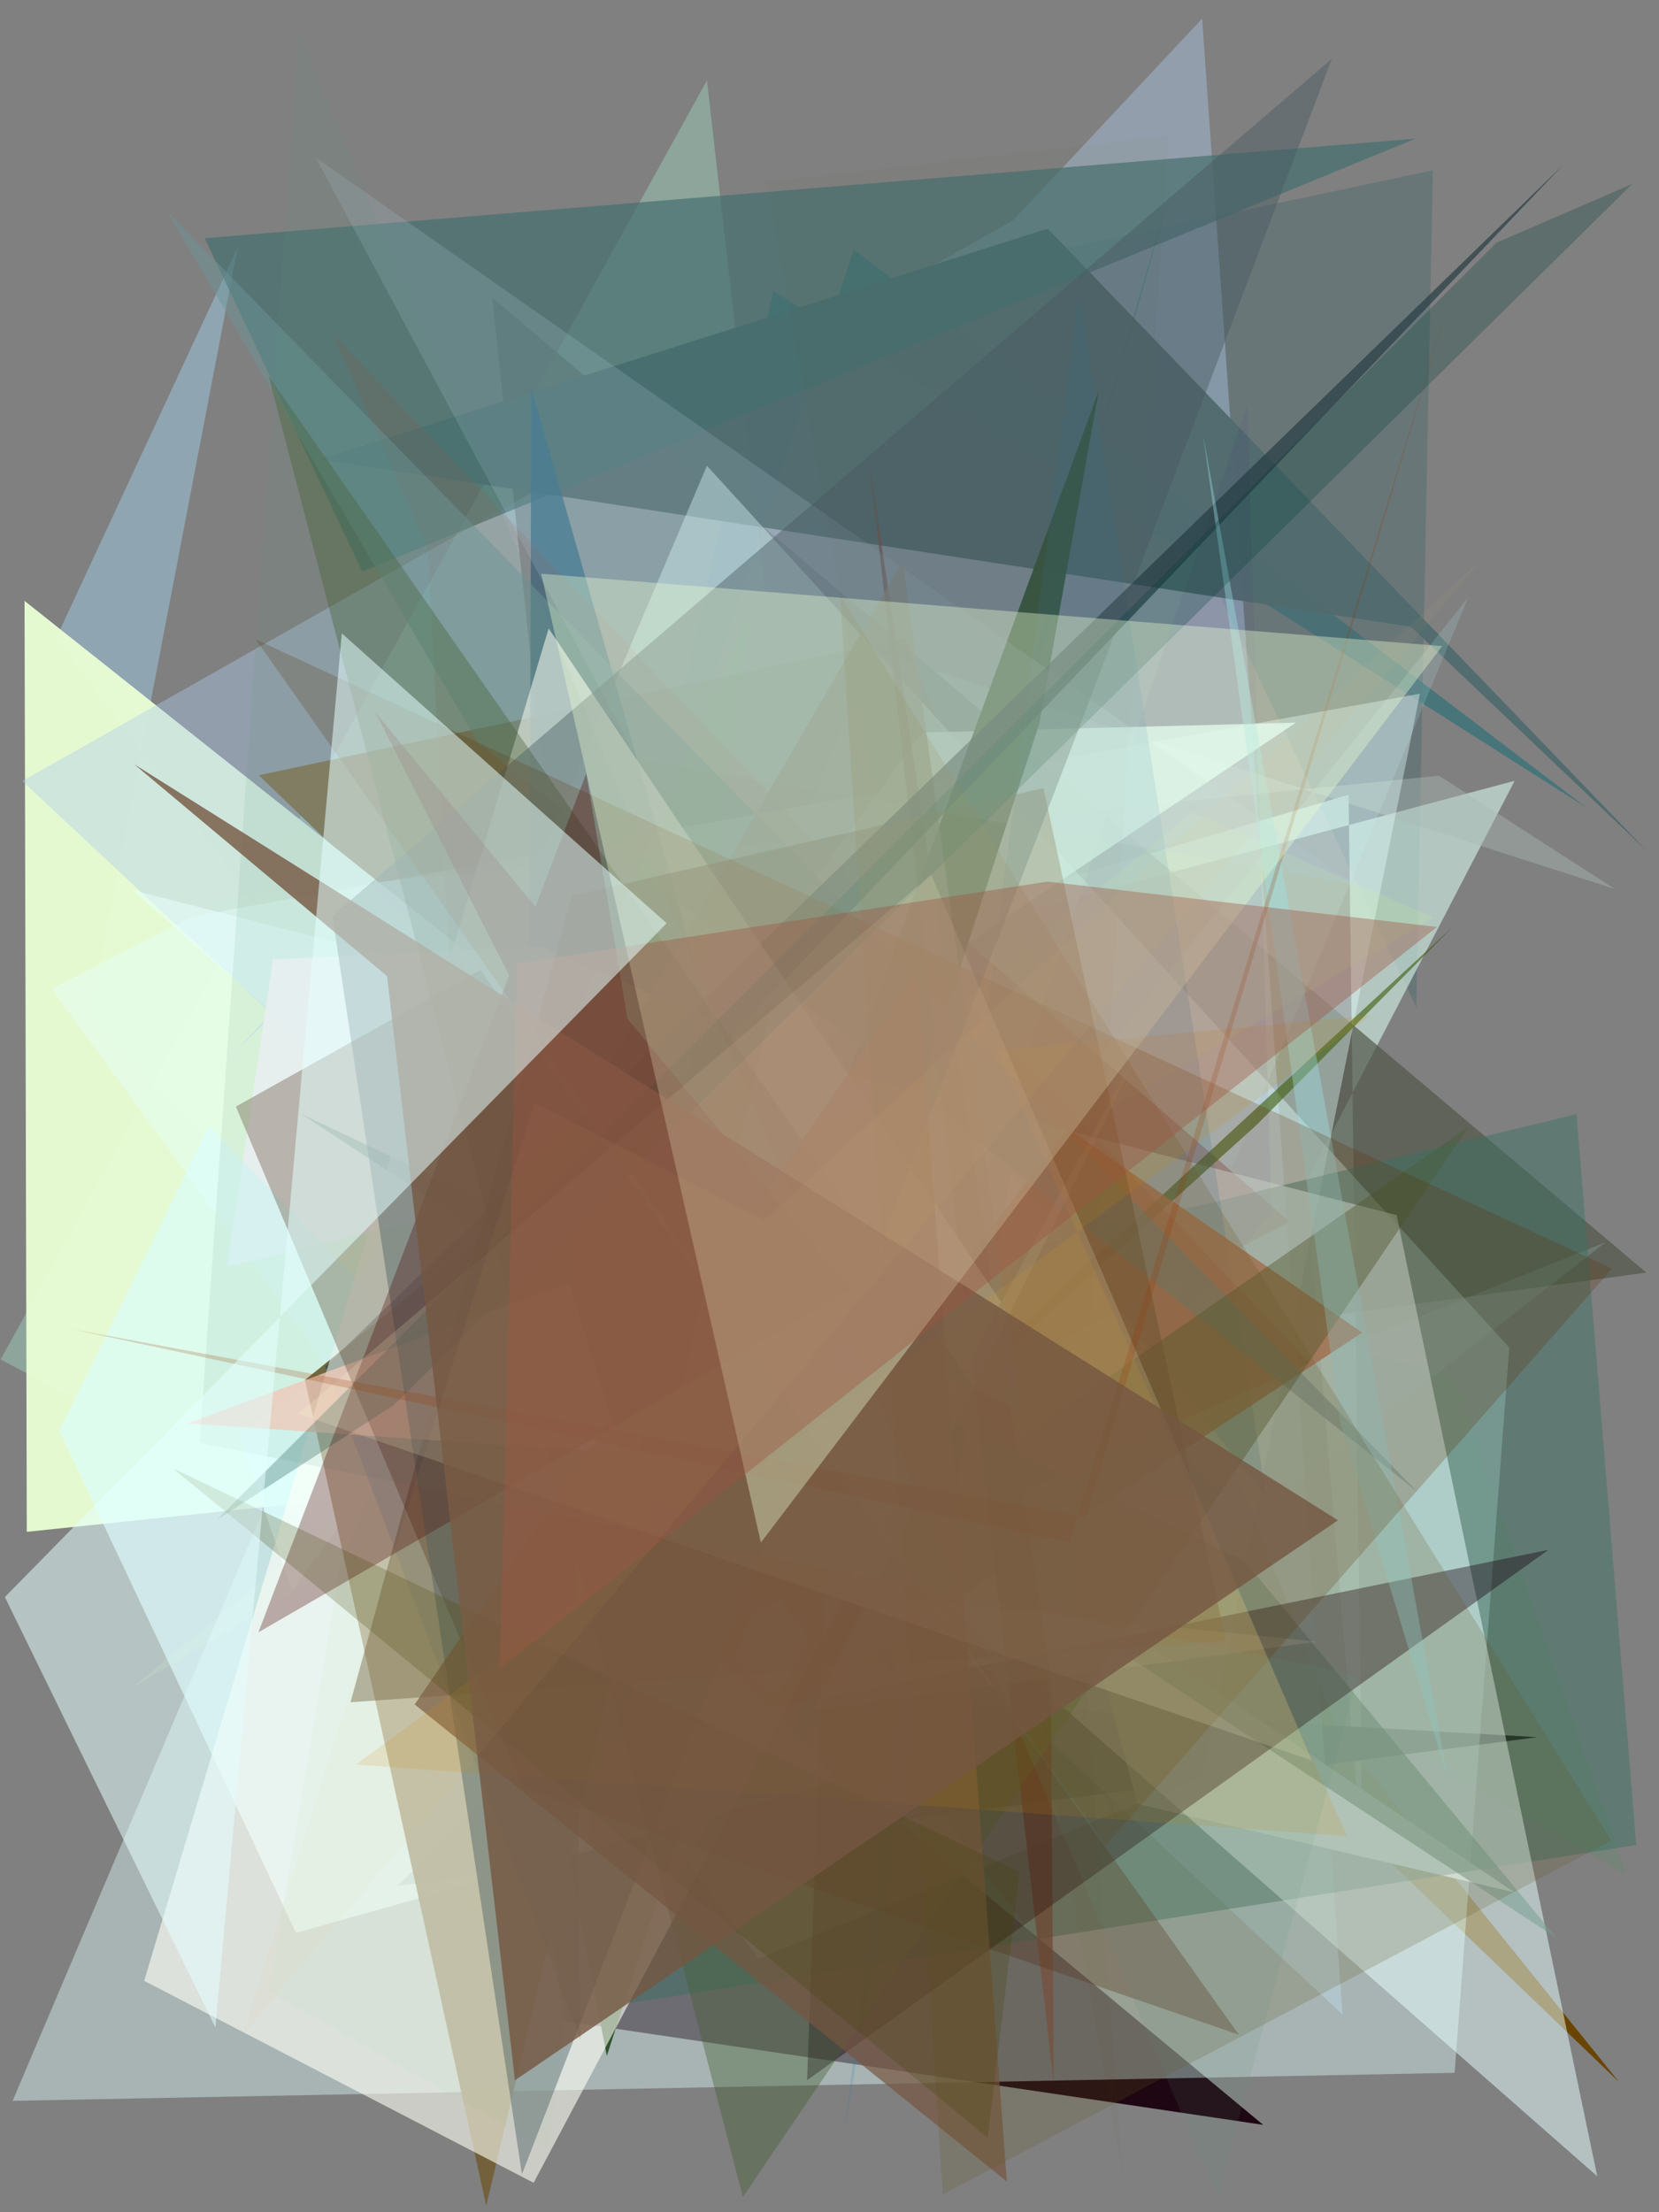 <?xml version="1.0" encoding="utf-8" standalone="no"?>
<!DOCTYPE svg PUBLIC "-//W3C//DTD SVG 1.1//EN"
  "http://www.w3.org/Graphics/SVG/1.1/DTD/svg11.dtd">
<svg xmlns:xlink="http://www.w3.org/1999/xlink" width="216pt" height="288pt" viewBox="0 0 216 288" xmlns="http://www.w3.org/2000/svg" version="1.1">
 <defs>
  <style type="text/css">*{stroke-linejoin: round; stroke-linecap: butt}</style>
 </defs>
 <g id="figure_1">
  <g id="patch_1">
   <path d="M 0 288 
L 216 288 
L 216 0 
L 0 0 
z
" style="fill: #ffffff"/>
  </g>
  <g id="axes_1">
   <g id="patch_2">
    <path d="M 0 288 
L 0 0 
L 216 0 
L 216 288 
z
" clip-path="url(#p2ab0797665)" style="fill: #808080"/>
   </g>
   <g id="patch_3">
    <path d="M 111.151 32.448 
L 206.477 105.089 
L 100.695 37.876 
L 81.515 123.248 
z
" clip-path="url(#p2ab0797665)" style="fill: #126c75; fill-opacity: 0.513"/>
   </g>
   <g id="patch_4">
    <path d="M 7.317 83.064 
L 30.945 32.241 
L 11.605 133.143 
L 142.033 262.018 
z
" clip-path="url(#p2ab0797665)" style="fill: #a7ddfd; fill-opacity: 0.4"/>
   </g>
   <g id="patch_5">
    <path d="M 211.746 244.03 
L 189.08 179.105 
L 28.936 138.366 
z
" clip-path="url(#p2ab0797665)" style="fill: #2c9c3c; fill-opacity: 0.117"/>
   </g>
   <g id="patch_6">
    <path d="M 92.043 10.47 
L 0.081 176.982 
L 118.198 240.047 
z
" clip-path="url(#p2ab0797665)" style="fill: #a5e7cb; fill-opacity: 0.359"/>
   </g>
   <g id="patch_7">
    <path d="M 186.555 22.172 
L 184.403 131.162 
L 137.365 32.591 
z
" clip-path="url(#p2ab0797665)" style="fill: #4f6b6f; fill-opacity: 0.462"/>
   </g>
   <g id="patch_8">
    <path d="M 117.832 83.057 
L 174.415 225.877 
L 210.804 271.056 
L 33.693 100.928 
z
" clip-path="url(#p2ab0797665)" style="fill: #6a4502"/>
   </g>
   <g id="patch_9">
    <path d="M 145.8 238.267 
L 109.117 101.414 
L 121.604 184.448 
z
" clip-path="url(#p2ab0797665)" style="fill: #415681; fill-opacity: 0.349"/>
   </g>
   <g id="patch_10">
    <path d="M 175.585 103.467 
L 177.438 242.576 
L 170.006 153.999 
L 197.206 101.649 
L 39.013 143.865 
z
" clip-path="url(#p2ab0797665)" style="fill: #ceede2; fill-opacity: 0.644"/>
   </g>
   <g id="patch_11">
    <path d="M 200.145 226.156 
L 78.573 219.135 
L 51.735 245.53 
z
" clip-path="url(#p2ab0797665)"/>
   </g>
   <g id="patch_12">
    <path d="M 187.356 100.991 
L 27.313 117.005 
L 81.064 163.064 
L 113.835 84.774 
L 210.221 115.716 
z
" clip-path="url(#p2ab0797665)" style="fill: #abb9b5; fill-opacity: 0.429"/>
   </g>
   <g id="patch_13">
    <path d="M 3.489 199.423 
L 138.12 185.372 
L 3.195 78.226 
z
" clip-path="url(#p2ab0797665)" style="fill: #eaffd5; fill-opacity: 0.949"/>
   </g>
   <g id="patch_14">
    <path d="M 63.012 192.35 
L 73.484 263.12 
L 164.462 276.625 
z
" clip-path="url(#p2ab0797665)" style="fill: #19000c; fill-opacity: 0.943"/>
   </g>
   <g id="patch_15">
    <path d="M 106.021 183.557 
L 160.411 196.152 
L 117.99 148.324 
L 152.989 22.624 
z
" clip-path="url(#p2ab0797665)" style="fill: #006046; fill-opacity: 0.609"/>
   </g>
   <g id="patch_16">
    <path d="M 64.089 38.769 
L 79.583 184.044 
L 214.349 165.674 
z
" clip-path="url(#p2ab0797665)" style="fill: #515749; fill-opacity: 0.697"/>
   </g>
   <g id="patch_17">
    <path d="M 30.12 137.403 
L 156.515 2.428 
L 174.796 262.268 
L 2.895 101.681 
L 155.917 15.086 
z
" clip-path="url(#p2ab0797665)" style="fill: #adcaea; fill-opacity: 0.406"/>
   </g>
   <g id="patch_18">
    <path d="M 197.166 246.362 
L 148.11 234.838 
L 140.86 208.279 
z
" clip-path="url(#p2ab0797665)" style="fill: #fff3fa"/>
   </g>
   <g id="patch_19">
    <path d="M 136.42 29.766 
L 41.665 59.806 
L 183.727 81.607 
L 214.437 110.799 
z
" clip-path="url(#p2ab0797665)" style="fill: #516b6e; fill-opacity: 0.971"/>
   </g>
   <g id="patch_20">
    <path d="M 209.069 161.706 
L 83.927 211.834 
L 191.136 77.823 
L 131.331 222.288 
z
" clip-path="url(#p2ab0797665)" style="fill: #b9edef; fill-opacity: 0.17"/>
   </g>
   <g id="patch_21">
    <path d="M 167.939 159.071 
L 118.855 116.484 
L 94.107 197.278 
z
" clip-path="url(#p2ab0797665)" style="fill: #520500; fill-opacity: 0.98"/>
   </g>
   <g id="patch_22">
    <path d="M 26.653 31.01 
L 47.171 74.421 
L 184.298 18.046 
z
" clip-path="url(#p2ab0797665)" style="fill: #466f70; fill-opacity: 0.701"/>
   </g>
   <g id="patch_23">
    <path d="M 156.514 231.371 
L 98.732 255.01 
L 6.735 128.708 
L 25.035 119.325 
L 184.877 90.308 
z
" clip-path="url(#p2ab0797665)" style="fill: #e4ffff; fill-opacity: 0.398"/>
   </g>
   <g id="patch_24">
    <path d="M 1.643 273.5 
L 92.04 60.632 
L 196.507 175.447 
L 189.388 269.849 
z
" clip-path="url(#p2ab0797665)" style="fill: #defffd; fill-opacity: 0.409"/>
   </g>
   <g id="patch_25">
    <path d="M 79.042 261.239 
L 133.467 162.416 
L 205.254 145.055 
L 213.041 240.198 
z
" clip-path="url(#p2ab0797665)" style="fill: #397264; fill-opacity: 0.435"/>
   </g>
   <g id="patch_26">
    <path d="M 101.761 230.498 
L 165.567 158.01 
L 162.415 52.698 
z
" clip-path="url(#p2ab0797665)" style="fill: #430285; fill-opacity: 0.058"/>
   </g>
   <g id="patch_27">
    <path d="M 168.719 94.077 
L 30.953 186.659 
L 38.031 207.036 
L 120.069 95.365 
z
" clip-path="url(#p2ab0797665)" style="fill: #e3ffff; fill-opacity: 0.753"/>
   </g>
   <g id="patch_28">
    <path d="M 17.27 219.665 
L 186.621 119.449 
L 155.21 105.713 
z
" clip-path="url(#p2ab0797665)" style="fill: #d5ff88; fill-opacity: 0.125"/>
   </g>
   <g id="patch_29">
    <path d="M 79.009 267.647 
L 73.69 240.208 
L 143.054 50.879 
L 135.339 94.15 
z
" clip-path="url(#p2ab0797665)" style="fill: #2c5029; fill-opacity: 0.963"/>
   </g>
   <g id="patch_30">
    <path d="M 17.227 115.852 
L 181.835 158.193 
L 207.959 283.319 
z
" clip-path="url(#p2ab0797665)" style="fill: #e8ffff; fill-opacity: 0.513"/>
   </g>
   <g id="patch_31">
    <path d="M 189.268 120.551 
L 163.652 146.411 
L 54.075 245.437 
z
" clip-path="url(#p2ab0797665)" style="fill: #3e5c0a; fill-opacity: 0.608"/>
   </g>
   <g id="patch_32">
    <path d="M 69.178 50.421 
L 68.761 182.235 
L 116.947 218.345 
z
" clip-path="url(#p2ab0797665)" style="fill: #346a83; fill-opacity: 0.764"/>
   </g>
   <g id="patch_33">
    <path d="M 117.851 143.468 
L 29.524 164.948 
L 35.565 124.914 
L 70.371 123.212 
z
" clip-path="url(#p2ab0797665)" style="fill: #f9fbff; fill-opacity: 0.94"/>
   </g>
   <g id="patch_34">
    <path d="M 109.913 277.503 
L 131.685 152.428 
L 164.878 194.988 
L 140.448 38.284 
z
" clip-path="url(#p2ab0797665)" style="fill: #287aae; fill-opacity: 0.182"/>
   </g>
   <g id="patch_35">
    <path d="M 177.365 173.49 
L 139.067 146.958 
L 57.058 252.468 
z
" clip-path="url(#p2ab0797665)" style="fill: #b48263; fill-opacity: 0.828"/>
   </g>
   <g id="patch_36">
    <path d="M 113.195 60.301 
L 136.832 218.575 
L 137.193 271.252 
z
" clip-path="url(#p2ab0797665)" style="fill: #7e4f41; fill-opacity: 0.693"/>
   </g>
   <g id="patch_37">
    <path d="M 202.687 252.321 
L 39.183 145 
L 161.994 203.164 
z
" clip-path="url(#p2ab0797665)" style="fill: #749d8e; fill-opacity: 0.508"/>
   </g>
   <g id="patch_38">
    <path d="M 170.539 177.459 
L 43.179 43.281 
L 55.682 71.268 
L 63.636 225.227 
z
" clip-path="url(#p2ab0797665)" style="fill: #aa4730; fill-opacity: 0.125"/>
   </g>
   <g id="patch_39">
    <path d="M 146.211 283.479 
L 99.779 23.691 
L 152.138 17.678 
L 140.069 202.064 
z
" clip-path="url(#p2ab0797665)" style="fill: #4e4708; fill-opacity: 0.03"/>
   </g>
   <g id="patch_40">
    <path d="M 83.05 98.85 
L 41.108 20.518 
L 176.394 115.148 
z
" clip-path="url(#p2ab0797665)" style="fill: #b6d0df; fill-opacity: 0.185"/>
   </g>
   <g id="patch_41">
    <path d="M 184.486 194.162 
L 21.836 27.617 
L 62.213 96.657 
z
" clip-path="url(#p2ab0797665)" style="fill: #6c9597; fill-opacity: 0.478"/>
   </g>
   <g id="patch_42">
    <path d="M 27.238 146.564 
L 109.218 231.795 
L 38.537 251.627 
L 7.729 186.261 
z
" clip-path="url(#p2ab0797665)" style="fill: #dafeff; fill-opacity: 0.626"/>
   </g>
   <g id="patch_43">
    <path d="M 108.04 189.457 
L 105.082 270.813 
L 201.615 201.763 
L 71.659 228.352 
z
" clip-path="url(#p2ab0797665)" style="fill: #190010; fill-opacity: 0.398"/>
   </g>
   <g id="patch_44">
    <path d="M 210.509 203.575 
L 43.575 276.484 
L 52.738 203.21 
L 178.754 208.669 
L 210.509 203.575 
z
" clip-path="url(#p2ab0797665)" style="fill: none"/>
   </g>
   <g id="patch_45">
    <path d="M 132.833 183.537 
L 117.522 73.071 
L 69.38 155.817 
z
" clip-path="url(#p2ab0797665)" style="fill: #97988e; fill-opacity: 0.7"/>
   </g>
   <g id="patch_46">
    <path d="M 100.645 130.223 
L 63.304 287.15 
L 39.699 179.665 
z
" clip-path="url(#p2ab0797665)" style="fill: #726139; fill-opacity: 0.981"/>
   </g>
   <g id="patch_47">
    <path d="M 75.569 265.558 
L 42.369 177.888 
L 203.453 21.543 
L 74.575 156.487 
z
" clip-path="url(#p2ab0797665)" style="fill: #233a41; fill-opacity: 0.661"/>
   </g>
   <g id="patch_48">
    <path d="M 69.477 284.169 
L 18.773 257.876 
L 71.435 81.813 
L 130.361 169.529 
z
" clip-path="url(#p2ab0797665)" style="fill: #fffff7; fill-opacity: 0.599"/>
   </g>
   <g id="patch_49">
    <path d="M 131.947 187.887 
L 191.221 146.675 
L 96.717 286.029 
L 34.99 48.986 
z
" clip-path="url(#p2ab0797665)" style="fill: #465e34; fill-opacity: 0.396"/>
   </g>
   <g id="patch_50">
    <path d="M 119.309 145.777 
L 66.519 155.529 
L 202.976 204.126 
L 119.309 145.777 
z
" clip-path="url(#p2ab0797665)" style="fill: none"/>
   </g>
   <g id="patch_51">
    <path d="M 159.587 213.606 
L 45.64 221.611 
L 74.433 116.619 
L 135.866 102.602 
z
" clip-path="url(#p2ab0797665)" style="fill: #69573e; fill-opacity: 0.429"/>
   </g>
   <g id="patch_52">
    <path d="M 188.509 231.614 
L 174.479 185.091 
L 156.624 56.531 
z
" clip-path="url(#p2ab0797665)" style="fill: #9de1e7; fill-opacity: 0.392"/>
   </g>
   <g id="patch_53">
    <path d="M 74.068 167.011 
L 24.419 185.302 
L 80.983 189.2 
z
" clip-path="url(#p2ab0797665)" style="fill: #ffd1c2; fill-opacity: 0.803"/>
   </g>
   <g id="patch_54">
    <path d="M 68.076 232.798 
L 161.312 264.898 
L 62.539 126.276 
L 30.712 144.058 
z
" clip-path="url(#p2ab0797665)" style="fill: #4e2513; fill-opacity: 0.312"/>
   </g>
   <g id="patch_55">
    <path d="M 67.955 283.072 
L 139.657 96.975 
L 173.396 7.667 
L 43.274 119.238 
z
" clip-path="url(#p2ab0797665)" style="fill: #46595f; fill-opacity: 0.433"/>
   </g>
   <g id="patch_56">
    <path d="M 109.954 207.401 
L 171.392 213.729 
L 105.887 222.662 
L 151.917 129.669 
z
" clip-path="url(#p2ab0797665)" style="fill: #e1cfbe; fill-opacity: 0.162"/>
   </g>
   <g id="patch_57">
    <path d="M 209.891 165.157 
L 33.287 83.227 
L 143.946 240.252 
z
" clip-path="url(#p2ab0797665)" style="fill: #602e00; fill-opacity: 0.231"/>
   </g>
   <g id="patch_58">
    <path d="M 194.843 31.597 
L 28.218 197.877 
L 51.262 182.916 
L 212.518 23.951 
z
" clip-path="url(#p2ab0797665)" style="fill: #003e38; fill-opacity: 0.264"/>
   </g>
   <g id="patch_59">
    <path d="M 131.086 284 
L 53.986 221.891 
L 119.451 126.564 
z
" clip-path="url(#p2ab0797665)" style="fill: #775640; fill-opacity: 0.693"/>
   </g>
   <g id="patch_60">
    <path d="M 35.008 259.26 
L 44.454 203.093 
L 97.597 79.684 
L 71.394 279.887 
z
" clip-path="url(#p2ab0797665)" style="fill: #45cf32; fill-opacity: 0.026"/>
   </g>
   <g id="patch_61">
    <path d="M 122.74 285.689 
L 109.367 77.461 
L 209.783 239.622 
z
" clip-path="url(#p2ab0797665)" style="fill: #63551f; fill-opacity: 0.205"/>
   </g>
   <g id="patch_62">
    <path d="M 129.722 136.755 
L 175.381 239.037 
L 46.333 229.729 
L 178.456 132.179 
z
" clip-path="url(#p2ab0797665)" style="fill: #d38800; fill-opacity: 0.141"/>
   </g>
   <g id="patch_63">
    <path d="M 155.171 114.405 
L 138.39 86.252 
L 120.87 99.087 
L 57.451 115.026 
L 85.601 181.743 
L 155.171 114.405 
z
" clip-path="url(#p2ab0797665)" style="fill: none"/>
   </g>
   <g id="patch_64">
    <path d="M 176.868 218.063 
L 25.982 187.845 
L 38.875 4.558 
L 158.505 286.136 
z
" clip-path="url(#p2ab0797665)" style="fill: #5e9277; fill-opacity: 0.111"/>
   </g>
   <g id="patch_65">
    <path d="M 76.33 100.71 
L 33.646 212.505 
L 110.74 167.887 
L 48.861 92.73 
L 87.899 169.441 
z
" clip-path="url(#p2ab0797665)" style="fill: #490000; fill-opacity: 0.305"/>
   </g>
   <g id="patch_66">
    <path d="M 132.755 243.696 
L 22.543 191.184 
L 128.593 278.303 
z
" clip-path="url(#p2ab0797665)" style="fill: #3e4200; fill-opacity: 0.226"/>
   </g>
   <g id="patch_67">
    <path d="M 121.239 113.879 
L 170.811 229.181 
L 38.835 184.051 
z
" clip-path="url(#p2ab0797665)" style="fill: #fbffd1; fill-opacity: 0.163"/>
   </g>
   <g id="patch_68">
    <path d="M 141.339 197.586 
L 189.625 36.069 
L 139.27 200.794 
L 9.37 173.034 
z
" clip-path="url(#p2ab0797665)" style="fill: #953900; fill-opacity: 0.208"/>
   </g>
   <g id="patch_69">
    <path d="M 67.042 270.828 
L 50.398 127.075 
L 17.5 99.516 
L 174.202 197.917 
z
" clip-path="url(#p2ab0797665)" style="fill: #745741; fill-opacity: 0.799"/>
   </g>
   <g id="patch_70">
    <path d="M 187.766 84.114 
L 70.462 74.69 
L 99.064 200.82 
z
" clip-path="url(#p2ab0797665)" style="fill: #ebfed3; fill-opacity: 0.376"/>
   </g>
   <g id="patch_71">
    <path d="M 184.211 242.679 
L 58.229 270.531 
L 16.325 100.185 
L 206.561 32.797 
L 184.211 242.679 
z
" clip-path="url(#p2ab0797665)" style="fill: none"/>
   </g>
   <g id="patch_72">
    <path d="M 136.37 114.774 
L 187.092 120.676 
L 65.091 217.18 
L 67.318 125.424 
z
" clip-path="url(#p2ab0797665)" style="fill: #9e5441; fill-opacity: 0.388"/>
   </g>
   <g id="patch_73">
    <path d="M 13.101 246.432 
L 71.685 98.916 
L 93.983 167.653 
L 13.101 246.432 
z
" clip-path="url(#p2ab0797665)" style="fill: none"/>
   </g>
   <g id="patch_74">
    <path d="M 0.633 207.913 
L 86.797 120.198 
L 44.502 82.452 
L 28.046 263.956 
z
" clip-path="url(#p2ab0797665)" style="fill: #e5ffff; fill-opacity: 0.528"/>
   </g>
   <g id="patch_75">
    <path d="M 193.188 72.507 
L 99.537 158.858 
L 69.577 143.587 
L 31.503 265.122 
z
" clip-path="url(#p2ab0797665)" style="fill: #ecc877; fill-opacity: 0.048"/>
   </g>
  </g>
 </g>
 <defs>
  <clipPath id="p2ab0797665">
   <rect x="0" y="0" width="216" height="288"/>
  </clipPath>
 </defs>
</svg>

